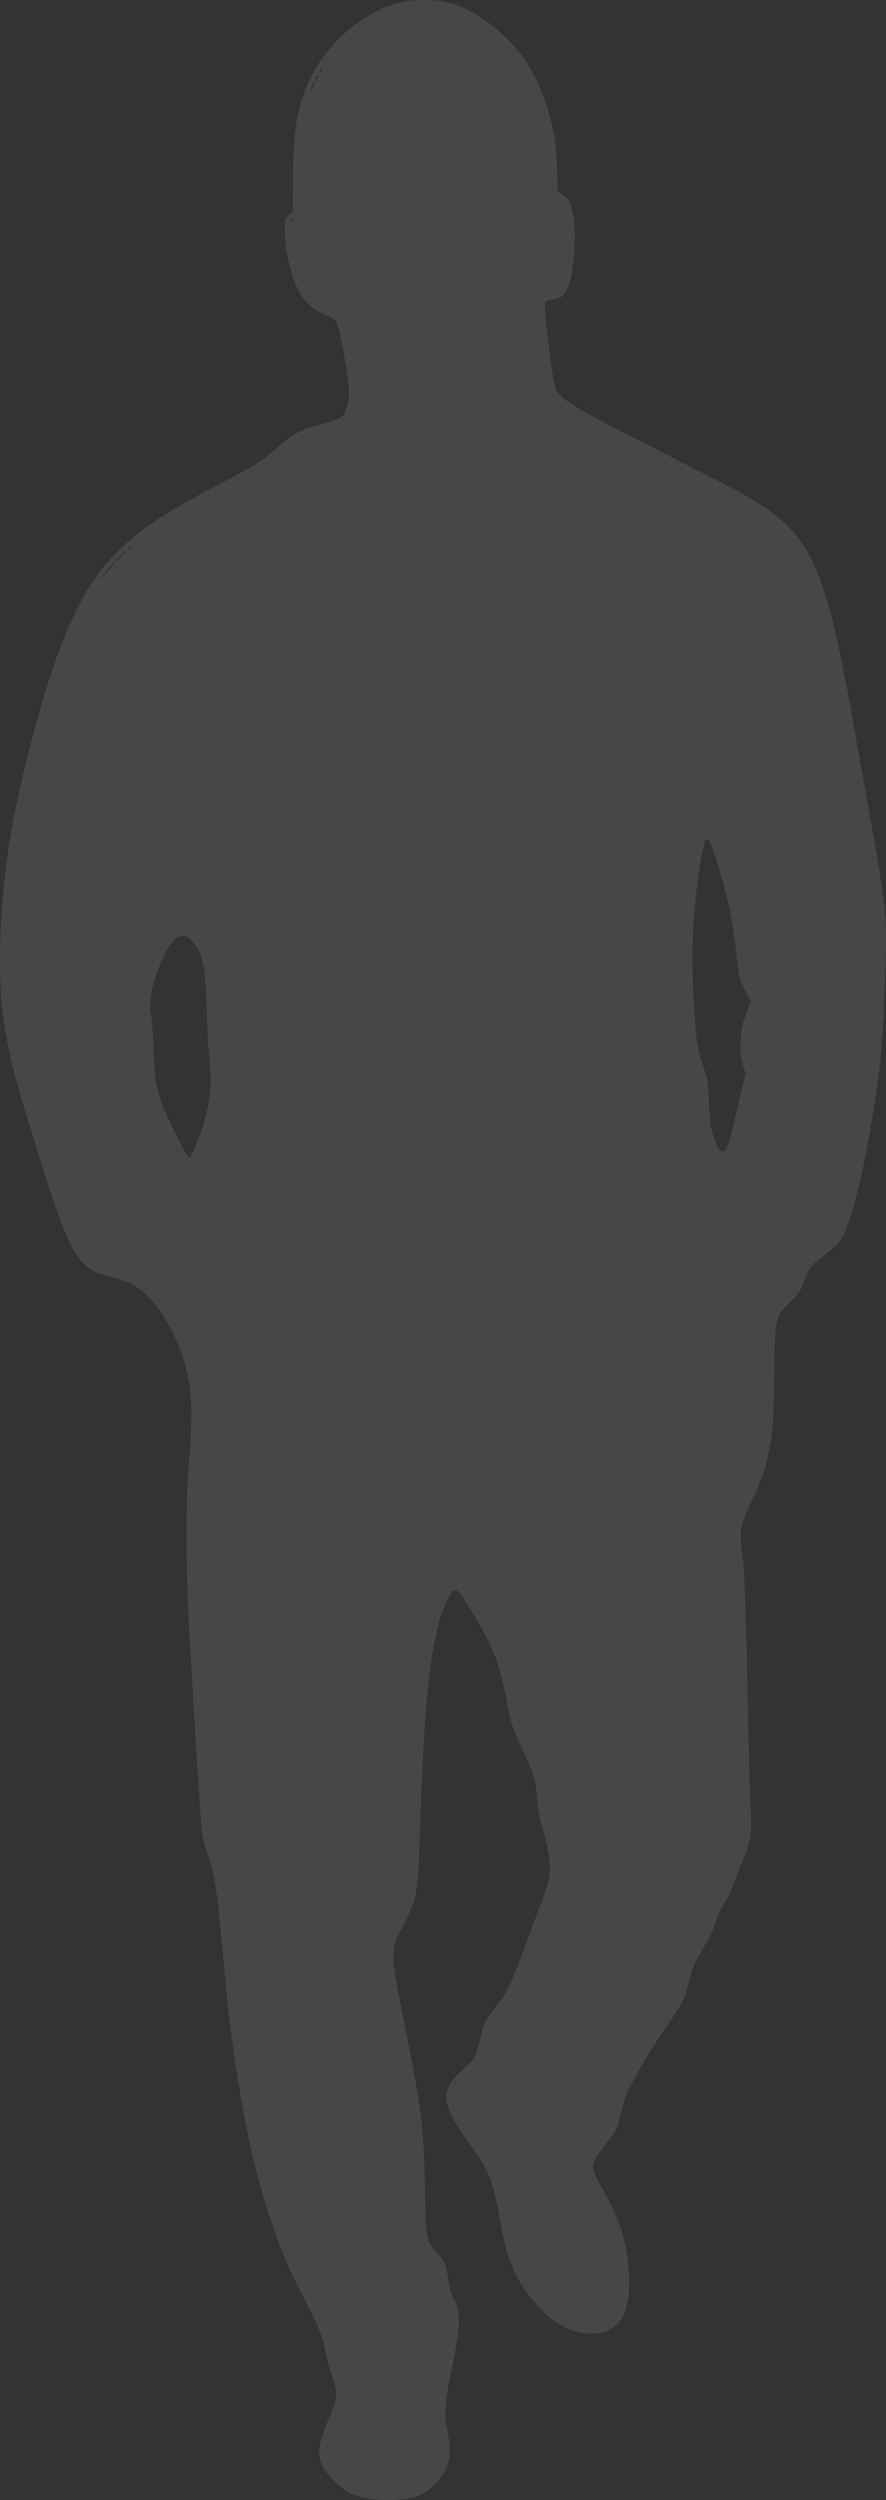 <svg width="250" height="705" viewBox="0 0 250 705" fill="none" xmlns="http://www.w3.org/2000/svg">
<rect x="0" y="0" width="250" height="705" fill="#333333" stroke="none"/>
<path fill-rule="evenodd" clip-rule="evenodd" d="M114.193 0.461C104.382 2.08 93.203 10.934 88.054 21.163C83.99 29.236 82.789 35.675 82.695 49.893L82.63 59.566L81.499 60.669C80.399 61.74 80.367 61.86 80.368 64.835C80.37 68.841 81.134 73.406 82.526 77.727C84.473 83.771 87.046 86.822 91.875 88.817C93.233 89.378 94.544 90.188 94.85 90.653C95.583 91.766 97.714 102.361 98.238 107.491C98.606 111.095 98.584 111.9 98.055 114.036C97.13 117.772 96.876 117.948 89.624 119.886C85.155 121.08 82.661 122.406 79.104 125.476C73.228 130.549 72.743 130.859 61.426 136.777C46.678 144.49 39.64 149.172 33.212 155.547C26 162.698 21.053 171.272 15.911 185.533C10.882 199.479 4.515 224.69 2.427 238.928C0.024 255.308 -0.641 272.293 0.64 284.525C1.542 293.135 3.661 302.361 7.73 315.396C8.491 317.835 10.335 323.743 11.828 328.525C17.559 346.886 20.206 353.047 23.893 356.602C25.719 358.362 27.092 358.975 32.475 360.431C36.641 361.559 38.948 362.823 41.599 365.43C46.028 369.785 50.106 377.259 52.246 384.943C54.211 392.001 54.445 398.103 53.305 412.621C52.328 425.061 52.392 442.33 53.483 461.411C55.08 489.339 56.784 516.067 57.068 517.652C57.191 518.335 57.827 520.491 58.484 522.443C60.568 528.644 61.291 533.209 62.751 549.41C64.398 567.673 65.252 574.774 67.364 587.732C70.128 604.703 72.626 614.98 77.322 628.708C79.777 635.886 81.235 639.257 85.456 647.509C90.319 657.02 91.165 659.074 91.738 662.774C91.964 664.234 92.684 666.964 93.338 668.841C95.449 674.894 95.388 676.018 92.592 682.549C88.919 691.129 89.168 694.396 93.859 699.203C98.222 703.674 101.788 704.989 109.578 705C116.572 705.009 119.784 703.831 123.258 699.98C126.873 695.973 127.669 692.263 126.289 685.863C125.277 681.172 125.461 677.75 127.166 669.495C129.204 659.635 129.598 656.84 129.413 653.561C129.269 651.024 129.064 650.22 128.131 648.556C127.348 647.157 126.909 645.745 126.643 643.765C125.986 638.87 125.429 637.466 123.272 635.264C120.235 632.164 120.191 631.922 119.878 616.297C119.54 599.467 119.109 596.037 114.198 571.055C111.101 555.303 110.857 553.714 111.06 550.566C111.211 548.222 111.464 547.511 113.749 542.996C117.72 535.149 117.905 534.15 118.459 517.583C119.641 482.212 120.759 469.777 123.858 457.508C124.735 454.035 127.039 449.014 127.989 448.507C128.967 447.986 129.862 449.035 133.244 454.669C139.223 464.629 140.836 468.669 142.679 478.302C144.212 486.314 144.502 487.221 147.66 493.878C150.751 500.394 151.049 501.438 151.562 507.539C151.803 510.412 152.267 512.934 152.989 515.291C155.037 521.979 155.616 527.104 154.734 530.713C154.269 532.61 146.48 553.54 144.539 558.104C142.994 561.736 142.181 563.076 139.425 566.532C136.932 569.658 136.641 570.296 135.395 575.348C134.873 577.469 134.125 579.72 133.734 580.35C133.343 580.98 131.835 582.556 130.382 583.852C124.145 589.415 124.402 593.139 131.732 603.43C138.24 612.569 138.94 614.258 141.053 625.922C142.935 636.312 144.741 641.171 148.753 646.635C154.477 654.432 161.117 658.474 167.573 658.092C170.501 657.919 171.826 657.394 173.889 655.589C178.067 651.933 178.749 641.705 175.608 629.784C174.757 626.556 172.295 621.13 169.567 616.474C168.881 615.303 168.058 613.668 167.737 612.84C166.857 610.573 167.471 608.923 170.667 604.966C173.907 600.955 174.093 600.597 175.037 596.559C175.453 594.778 176.035 592.638 176.331 591.803C177.681 587.99 182.66 579.307 187.515 572.297C192.357 565.307 193.167 563.831 193.942 560.579C195.154 555.5 195.657 554.127 197.381 551.184C200.463 545.921 201.361 544.098 202.102 541.589C202.508 540.214 203.587 537.928 204.498 536.508C205.41 535.088 206.683 532.38 207.327 530.491C207.971 528.602 209.085 525.731 209.803 524.111C211.838 519.519 212.222 516.576 211.779 508.959C211.575 505.446 211.246 493.63 211.047 482.701C210.619 459.166 210.072 442.848 209.597 439.411C208.493 431.436 208.605 430.691 212.008 423.446C214.723 417.667 215.652 415.094 216.695 410.474C218.085 404.31 218.248 402.23 218.475 387.782C218.739 370.874 218.553 371.711 223.101 367.032C225.559 364.503 225.978 363.869 226.86 361.347C228.112 357.762 228.934 356.688 232.336 354.193C235.547 351.839 236.346 351.043 237.543 349.007C240.152 344.572 243.261 332.392 246.079 315.573C248.455 301.393 249.022 295.41 249.66 277.783C250.405 257.194 250.513 258.225 243.617 219.767C242.322 212.546 241.126 205.84 240.958 204.864C239.119 194.143 235.966 178.708 234.507 173.284C230.634 158.882 226.475 151.343 219.254 145.633C214.191 141.629 210.1 139.319 191.104 129.738C164.594 116.366 158.413 112.831 157.093 110.288C156.42 108.99 155.709 104.785 154.608 95.58C153.651 87.579 153.528 85.265 154.046 84.946C154.226 84.835 155.216 84.585 156.246 84.39C158.438 83.976 159.113 83.45 160.079 81.402C162.484 76.303 162.939 61.915 160.845 57.187C160.427 56.244 159.675 55.38 158.782 54.819L157.376 53.934L157.18 47.787C156.958 40.801 156.316 36.675 154.541 30.818C151.987 22.387 148.427 16.208 143.084 10.925C137.097 5.006 130.117 1.018 124.528 0.322C120.758 -0.148 117.629 -0.105 114.193 0.461ZM90.692 19.817C90.483 20.207 90.231 20.526 90.133 20.526C90.036 20.526 90.127 20.207 90.337 19.817C90.546 19.427 90.798 19.107 90.895 19.107C90.993 19.107 90.902 19.427 90.692 19.817ZM89.608 21.976C89.389 22.383 89.14 22.646 89.053 22.559C88.804 22.311 89.309 21.236 89.675 21.236C89.857 21.236 89.827 21.569 89.608 21.976ZM88.213 24.635C87.83 25.401 87.51 25.902 87.502 25.749C87.477 25.248 88.561 22.898 88.737 23.073C88.832 23.167 88.596 23.87 88.213 24.635ZM82.632 62.22C82.519 62.513 82.264 62.752 82.065 62.752C81.857 62.752 81.891 62.527 82.147 62.22C82.391 61.927 82.646 61.688 82.713 61.688C82.781 61.688 82.744 61.927 82.632 62.22ZM37.102 154.302C36.747 154.694 36.373 154.931 36.272 154.831C36.17 154.73 36.397 154.414 36.774 154.13C37.737 153.404 37.859 153.468 37.102 154.302ZM34.287 156.922C33.486 157.78 32.761 158.415 32.676 158.335C32.497 158.167 35.177 155.364 35.517 155.364C35.641 155.364 35.088 156.066 34.287 156.922ZM30.504 161.023C28.781 162.997 27.638 164.009 28.779 162.55C30.555 160.278 32.08 158.578 32.217 158.715C32.306 158.803 31.535 159.842 30.504 161.023ZM200.454 237.775C201.272 239.556 202.023 241.784 203.175 245.848C205.811 255.141 206.804 260.164 207.832 269.401C208.572 276.052 208.588 276.122 210.199 279.252L211.82 282.404L211.207 284.086C210.87 285.01 210.28 286.644 209.895 287.716C209.438 288.991 209.129 291.023 209.003 293.59C208.835 296.986 208.917 297.876 209.607 300.196L210.406 302.877L209.129 307.983C208.427 310.792 207.524 314.606 207.123 316.46C206.266 320.416 205.441 323.068 204.722 324.171C203.664 325.794 202.166 323.815 200.883 319.099C200.535 317.821 200.203 314.549 200.039 310.783C199.784 304.898 199.701 304.376 198.462 300.812C196.814 296.07 196.213 291.997 195.748 282.396C195.06 268.173 195.346 260.076 196.978 247.622C197.994 239.872 198.775 236.622 199.622 236.622C199.788 236.622 200.163 237.141 200.454 237.775ZM53.892 265.098C57.228 268.653 57.907 271.615 58.304 284.347C58.474 289.812 58.778 295.8 58.98 297.654C60.022 307.247 59.203 312.957 55.374 322.778C54.288 325.562 53.808 326.409 53.36 326.326C52.566 326.18 46.631 314.323 45.402 310.428C43.869 305.568 43.634 303.924 43.329 295.88C43.17 291.684 42.835 287.24 42.585 286.004C41.798 282.112 43.089 276.302 46.226 269.622C48.818 264.103 51.482 262.53 53.892 265.098Z" fill="white" fill-opacity="0.1"/>
</svg>
